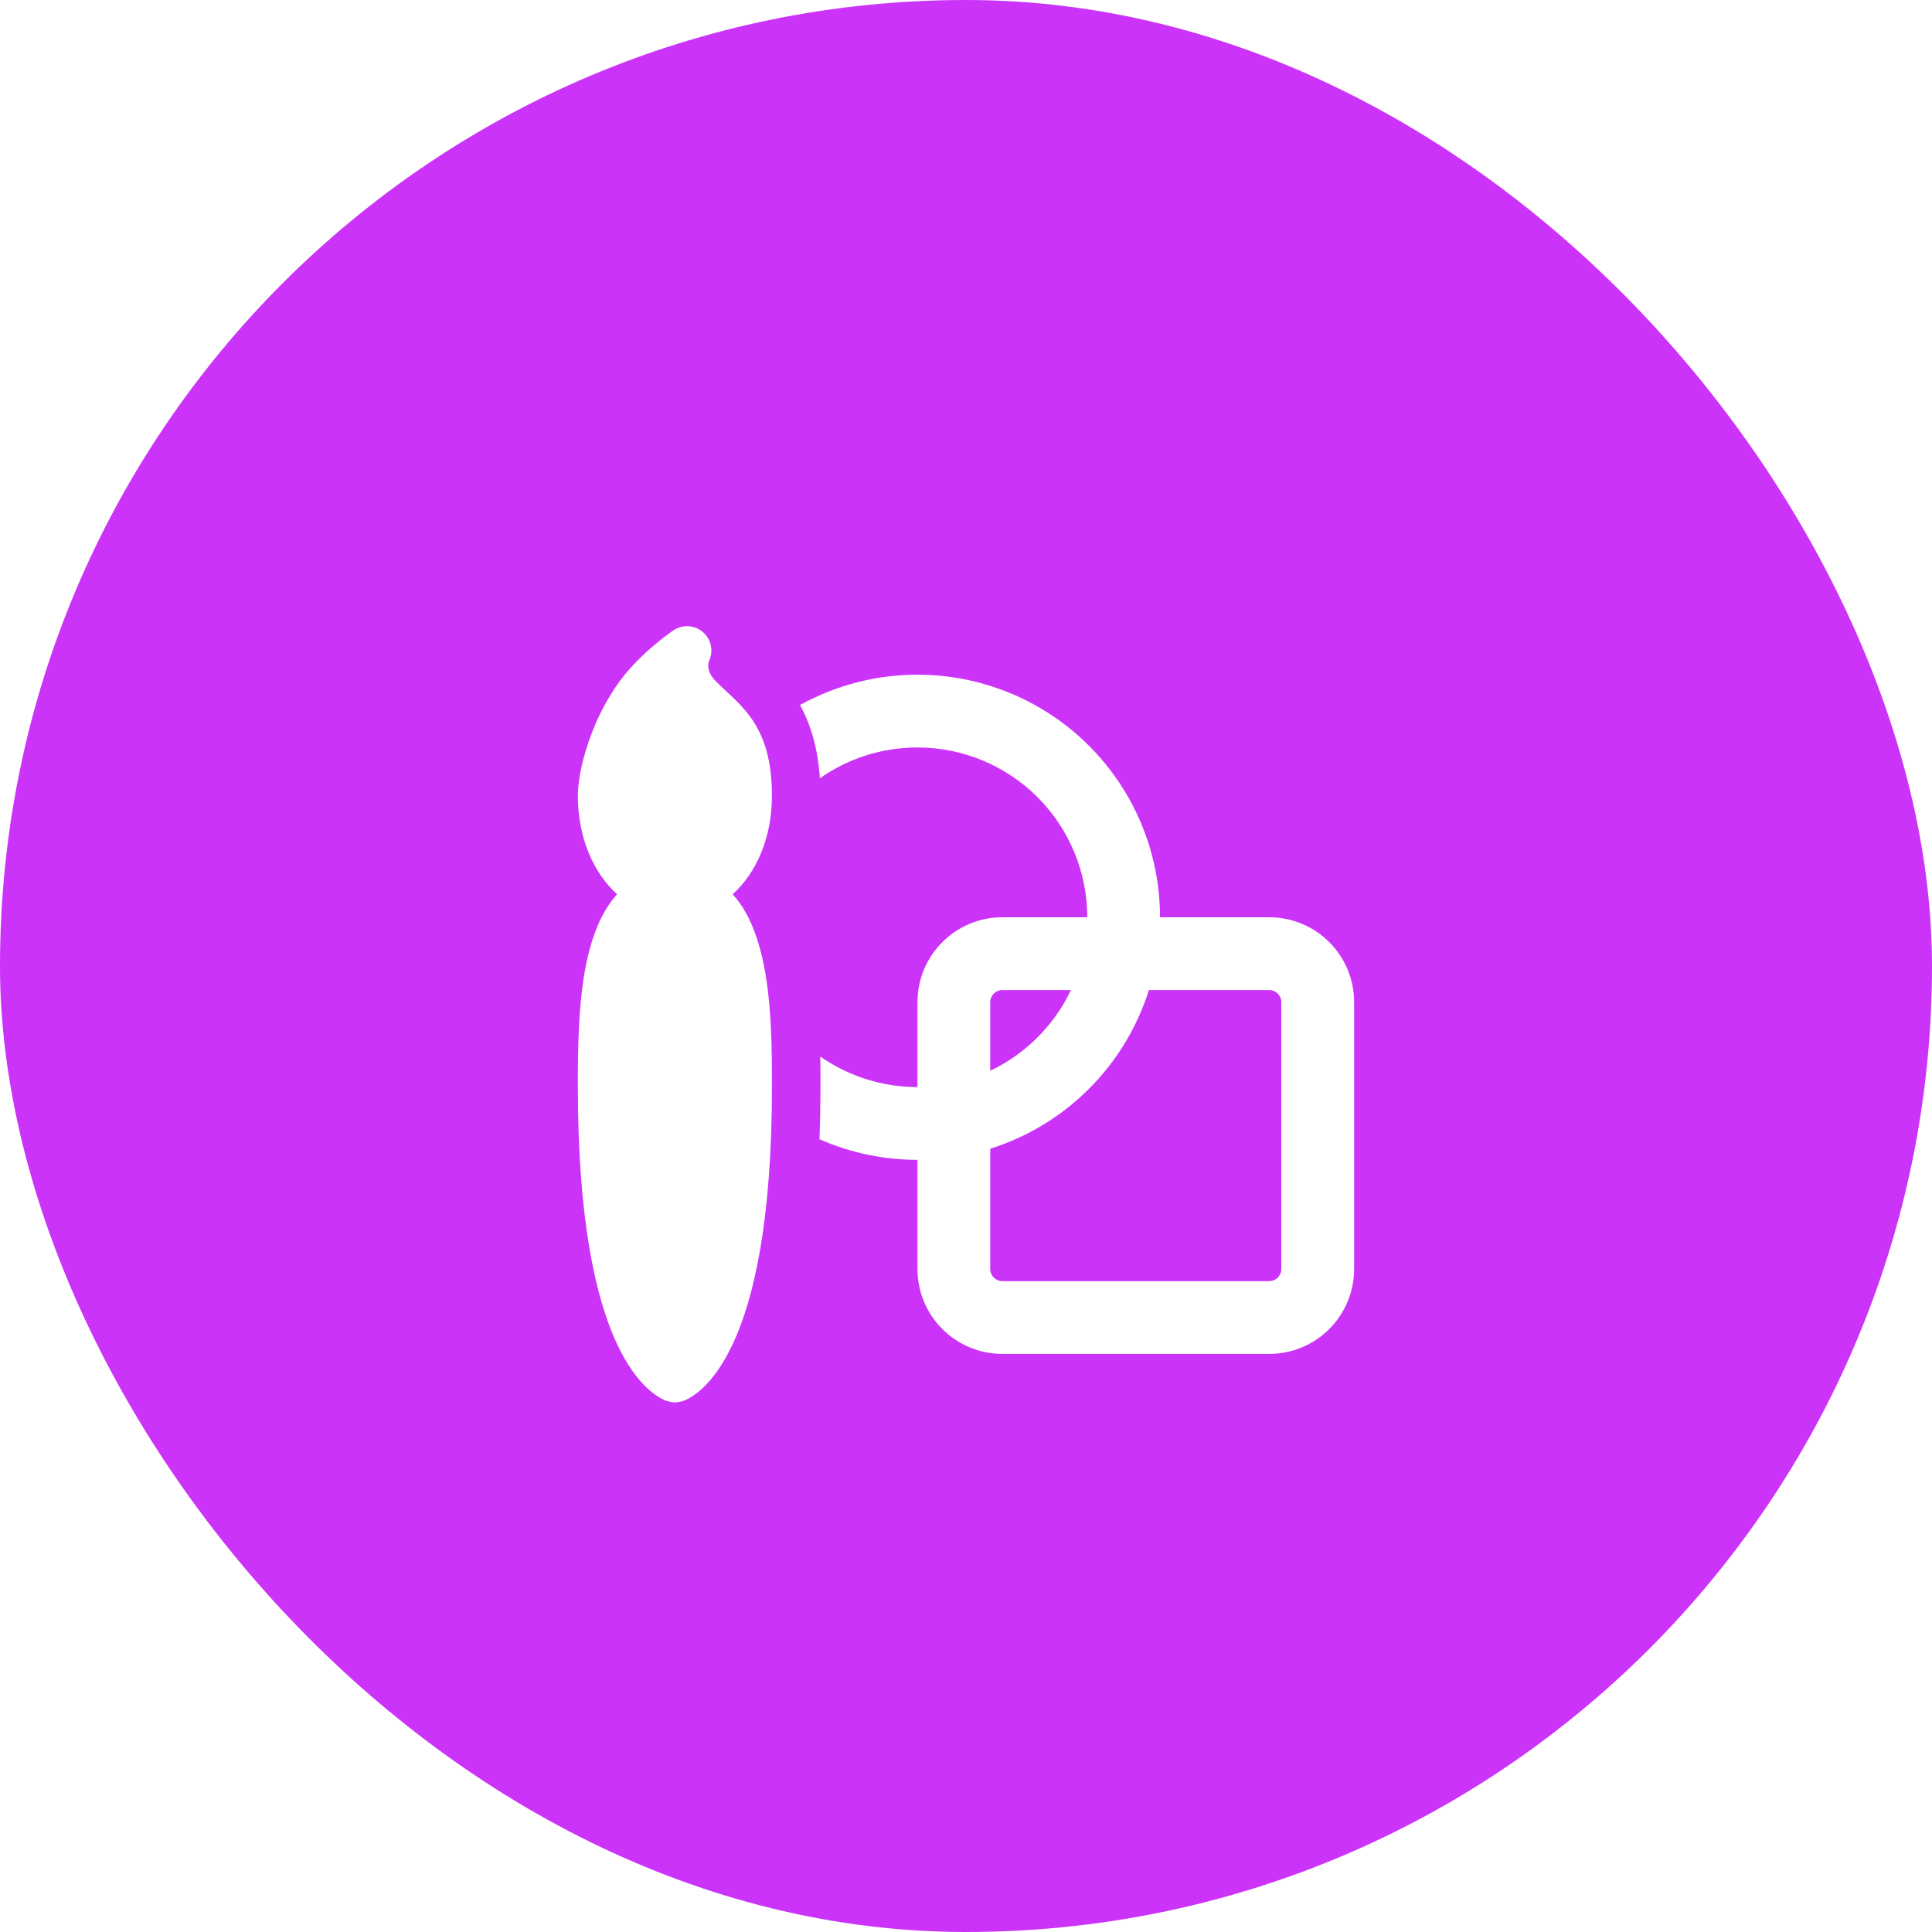 <svg width="160" height="160" viewBox="0 0 160 160" fill="none" xmlns="http://www.w3.org/2000/svg">
<rect width="160" height="160" rx="80" fill="#CB33F9"/>
<g filter="url(#filter0_d_1067_503)">
<path d="M75.98 57.902C72.971 57.902 70.187 58.846 67.897 60.453C67.748 58.151 67.222 56.154 66.254 54.386C69.312 52.694 72.759 51.828 76.254 51.876C79.749 51.923 83.171 52.882 86.182 54.658C89.193 56.433 91.689 58.963 93.423 61.998C95.157 65.034 96.069 68.469 96.068 71.964H105.112C106.976 71.964 108.764 72.704 110.082 74.022C111.401 75.34 112.142 77.127 112.143 78.992V101.09C112.143 102.014 111.962 102.929 111.608 103.783C111.255 104.636 110.737 105.412 110.084 106.066C109.43 106.719 108.655 107.237 107.801 107.591C106.947 107.944 106.032 108.126 105.108 108.125H83.011C81.147 108.125 79.358 107.384 78.04 106.066C76.721 104.747 75.98 102.959 75.98 101.094V92.054C73.186 92.055 70.422 91.474 67.865 90.346C67.918 88.983 67.945 87.543 67.945 86.027V85.778C67.945 85.107 67.945 84.335 67.933 83.499C70.294 85.146 73.103 86.028 75.98 86.027V78.996C75.98 75.114 79.13 71.964 83.011 71.964H90.042C90.042 68.235 88.561 64.658 85.924 62.02C83.286 59.383 79.71 57.902 75.98 57.902ZM95.148 77.991C94.175 81.077 92.473 83.882 90.185 86.17C87.897 88.458 85.092 90.16 82.007 91.133V101.094C82.007 101.648 82.457 102.098 83.011 102.098H105.108C105.374 102.098 105.63 101.992 105.818 101.804C106.007 101.616 106.112 101.36 106.112 101.094V78.996C106.112 78.729 106.007 78.474 105.818 78.285C105.63 78.097 105.374 77.991 105.108 77.991H95.148ZM88.688 77.991H83.011C82.745 77.991 82.489 78.097 82.301 78.285C82.113 78.474 82.007 78.729 82.007 78.996V84.673C84.938 83.283 87.298 80.922 88.688 77.991ZM58.227 48.359C58.56 48.651 58.788 49.045 58.874 49.479C58.961 49.914 58.901 50.365 58.705 50.762C58.669 50.879 58.651 51.001 58.653 51.123C58.653 51.377 58.717 51.859 59.323 52.462C59.617 52.755 59.842 52.964 60.087 53.193C60.288 53.378 60.501 53.57 60.77 53.836C61.292 54.334 61.843 54.92 62.337 55.656C63.361 57.194 63.928 59.119 63.928 61.919C63.928 65.347 62.658 68.268 60.677 70.06L60.934 70.357C62.059 71.739 62.714 73.531 63.124 75.299C63.928 78.795 63.928 82.997 63.928 85.926V86.027C63.928 97.225 62.405 103.577 60.73 107.209C59.886 109.037 58.99 110.202 58.215 110.934C57.899 111.235 57.551 111.502 57.178 111.729C57.007 111.832 56.828 111.922 56.644 111.998C56.644 111.998 56.19 112.143 55.892 112.143C55.595 112.143 55.141 111.998 55.141 111.998C54.956 111.922 54.778 111.832 54.607 111.729C54.233 111.502 53.886 111.235 53.57 110.934C52.795 110.198 51.899 109.037 51.055 107.209C49.38 103.577 47.857 97.225 47.857 86.027V85.926C47.857 82.993 47.857 78.795 48.661 75.299C49.071 73.531 49.725 71.739 50.85 70.357C50.931 70.255 51.016 70.156 51.107 70.06C49.127 68.268 47.857 65.347 47.857 61.919C47.857 60.61 48.207 59.047 48.689 57.604C49.171 56.162 49.846 54.663 50.625 53.458C51.553 51.891 52.859 50.577 53.871 49.693C54.429 49.207 55.008 48.748 55.607 48.315L55.784 48.194C56.152 47.949 56.592 47.832 57.033 47.862C57.475 47.892 57.895 48.066 58.227 48.359Z" fill="white"/>
</g>
<defs>
<filter id="filter0_d_1067_503" x="43.857" y="47.857" width="72.286" height="72.286" filterUnits="userSpaceOnUse" color-interpolation-filters="sRGB">
<feFlood flood-opacity="0" result="BackgroundImageFix"/>
<feColorMatrix in="SourceAlpha" type="matrix" values="0 0 0 0 0 0 0 0 0 0 0 0 0 0 0 0 0 0 127 0" result="hardAlpha"/>
<feOffset dy="4"/>
<feGaussianBlur stdDeviation="2"/>
<feComposite in2="hardAlpha" operator="out"/>
<feColorMatrix type="matrix" values="0 0 0 0 0 0 0 0 0 0 0 0 0 0 0 0 0 0 0.25 0"/>
<feBlend mode="normal" in2="BackgroundImageFix" result="effect1_dropShadow_1067_503"/>
<feBlend mode="normal" in="SourceGraphic" in2="effect1_dropShadow_1067_503" result="shape"/>
</filter>
</defs>
</svg>
